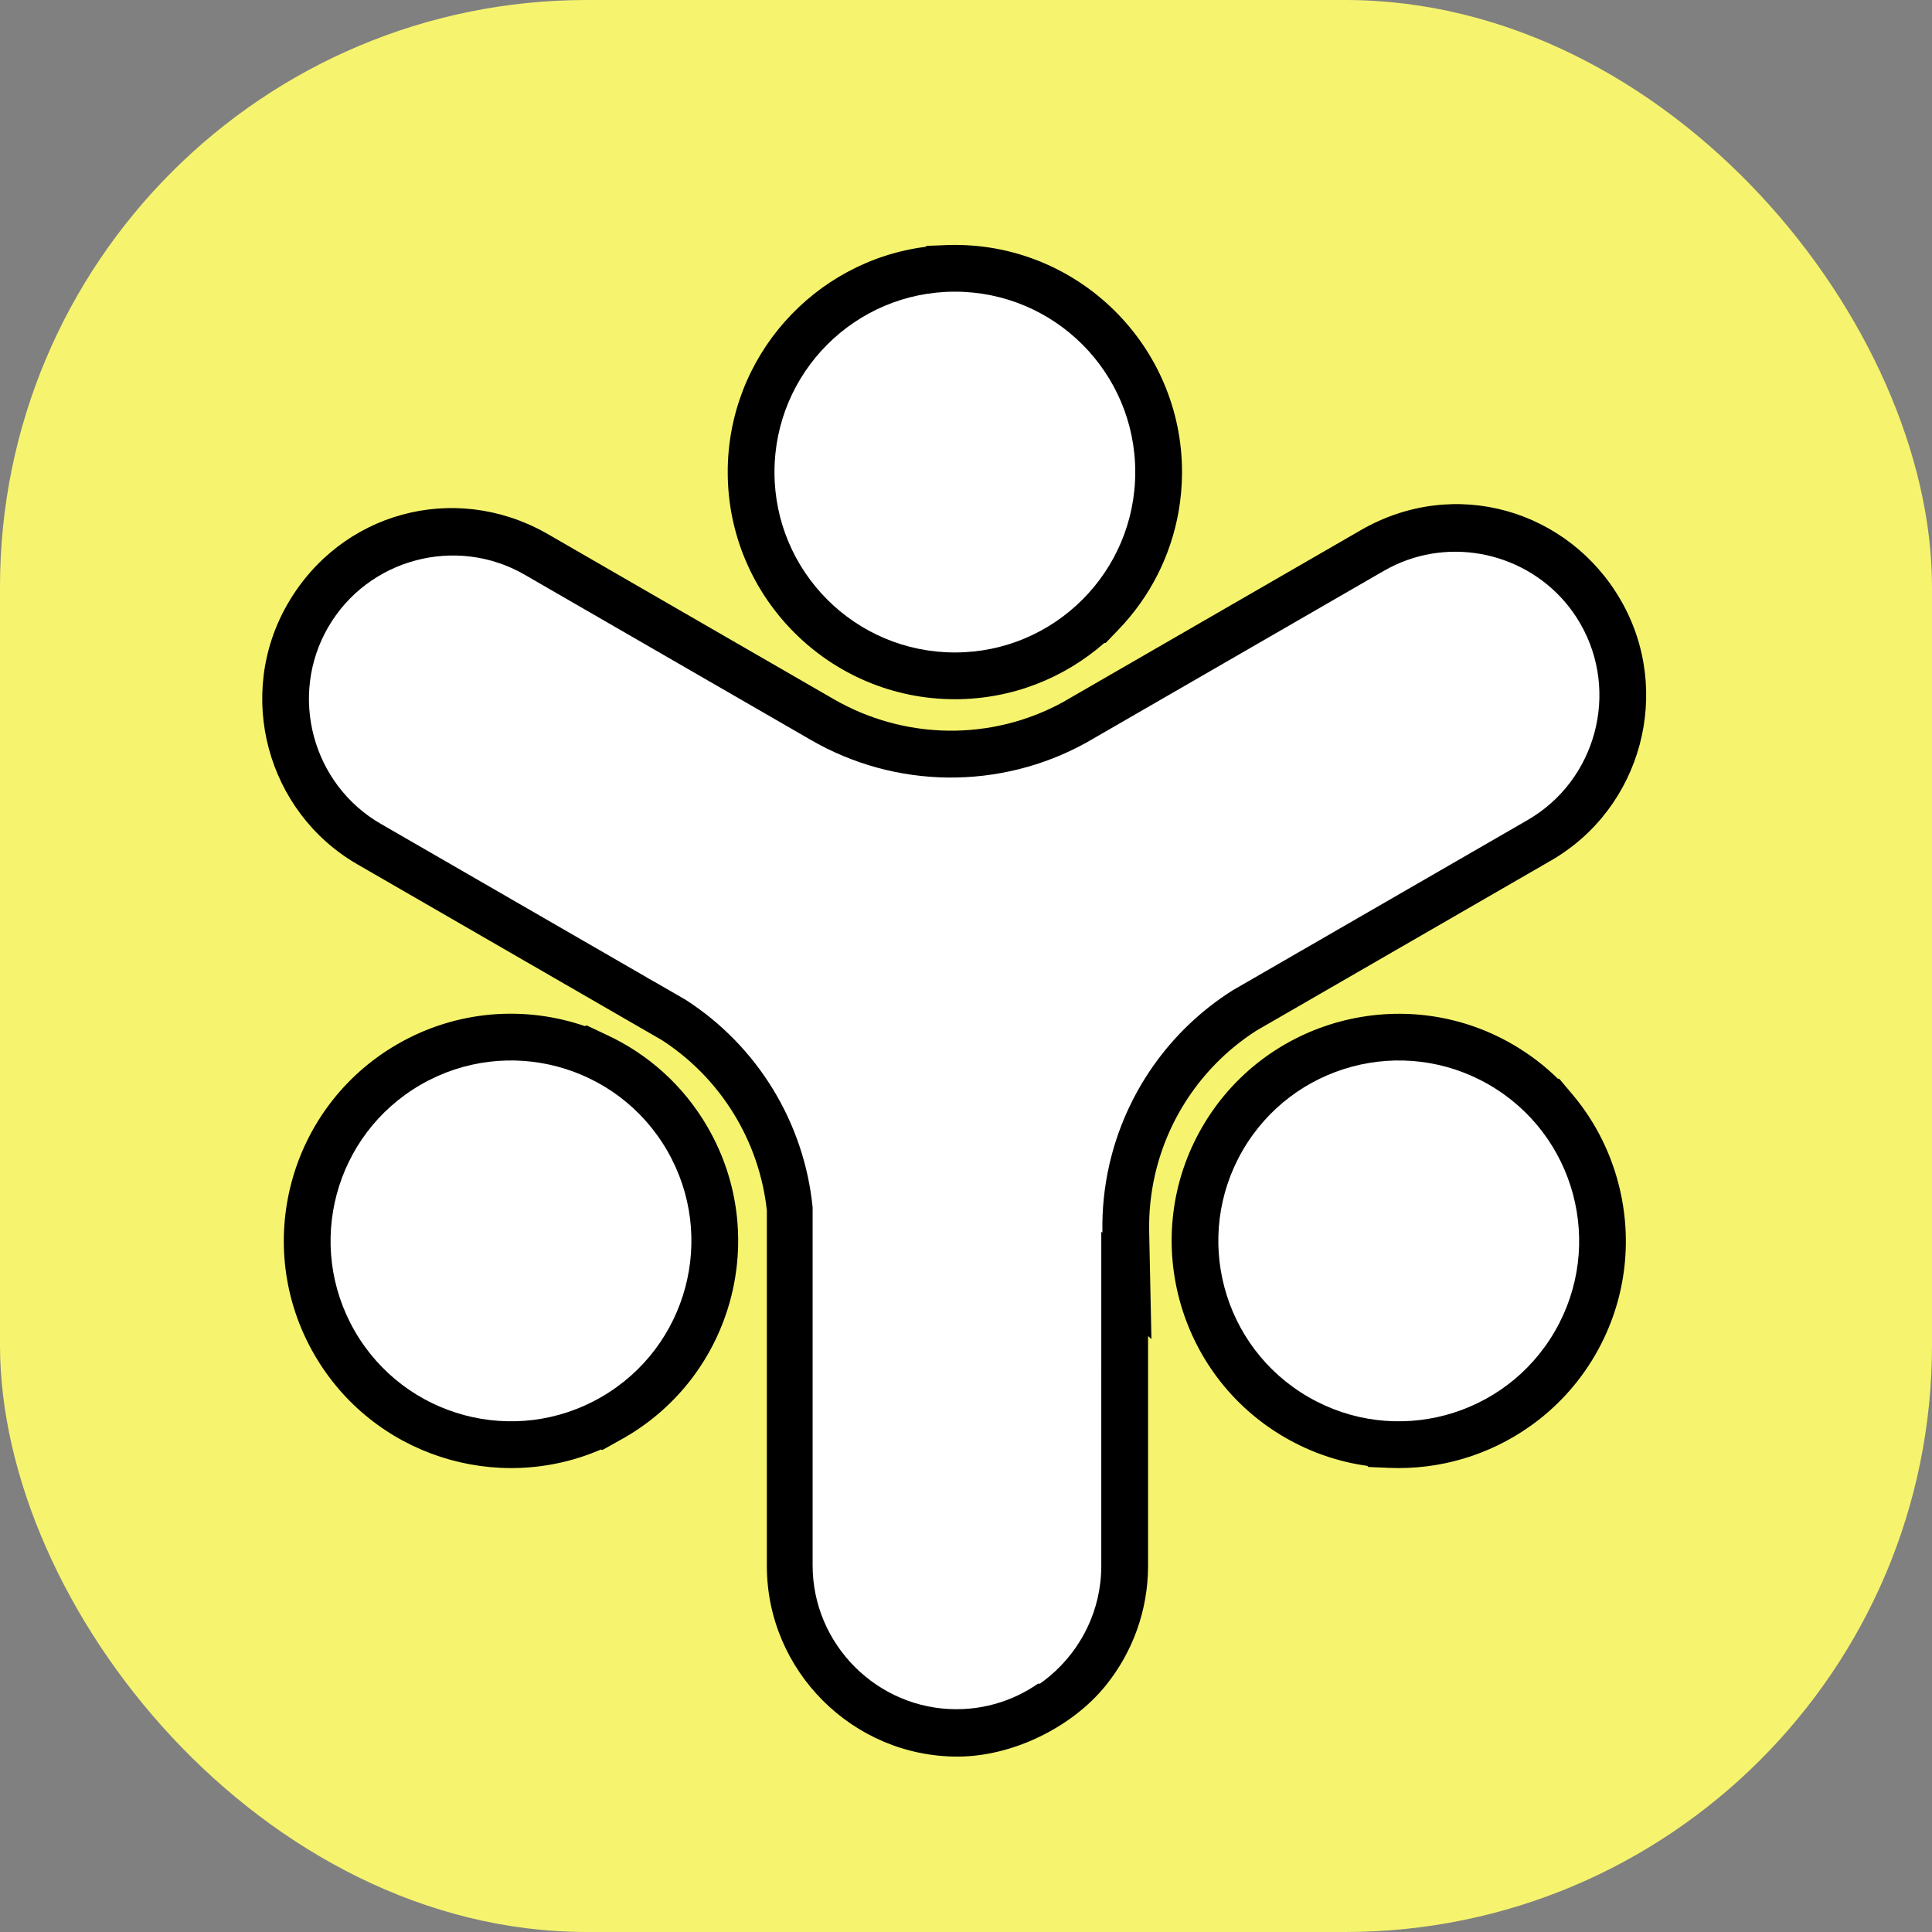 <?xml version="1.0" encoding="UTF-8" standalone="no"?>
<!-- Creator: CorelDRAW (Evaluation Version) -->

<svg
   xml:space="preserve"
   width="6855px"
   height="6855px"
   version="1.1"
   style="shape-rendering:geometricPrecision; text-rendering:geometricPrecision; image-rendering:optimizeQuality; fill-rule:evenodd; clip-rule:evenodd"
   viewBox="0 0 1426.09 1426.09"
   id="svg25"
   sodipodi:docname="logo.svg"
   inkscape:version="1.2.2 (732a01da63, 2022-12-09)"
   xmlns:inkscape="http://www.inkscape.org/namespaces/inkscape"
   xmlns:sodipodi="http://sodipodi.sourceforge.net/DTD/sodipodi-0.dtd"
   xmlns="http://www.w3.org/2000/svg"
   xmlns:svg="http://www.w3.org/2000/svg"><rect x="0" y="0" width="1426.09" height="1426.09" fill="#808080" stroke="none"/><sodipodi:namedview
   id="namedview27"
   pagecolor="#ffffff"
   bordercolor="#000000"
   borderopacity="0.25"
   inkscape:showpageshadow="2"
   inkscape:pageopacity="0.0"
   inkscape:pagecheckerboard="0"
   inkscape:deskcolor="#d1d1d1"
   showgrid="false"
   inkscape:zoom="0.14981765"
   inkscape:cx="3424.1626"
   inkscape:cy="3424.1626"
   inkscape:window-width="2560"
   inkscape:window-height="1369"
   inkscape:window-x="-8"
   inkscape:window-y="-8"
   inkscape:window-maximized="1"
   inkscape:current-layer="_1904685246608" />
 <defs
   id="defs4">
  <style
   type="text/css"
   id="style2">
   <![CDATA[
    .fil1 {fill:black}
    .fil0 {fill:#F6F46E}
    .fil2 {fill:white}
   ]]>
  </style>
 </defs>
 <g
   id="Layer_x0020_1"
   inkscape:label="Layer 1">
  <g
   id="_1904685246608">
   <rect
   class="fil0"
   width="1426.09"
   height="1426.09"
   rx="433.21"
   ry="433.21"
   id="rect7" />
   <path
   class="fil1"
   d="m 1196.353,443.004 c 38.725,67.074 15.582,153.47 -51.491,192.195 L 927.533,760.673 c -38.012,24.302 -64.946,62.611 -75,106.556 l -0.054,0.227 c -3.1,13.671 -4.521,27.69 -4.226,41.7 l 1.662,79.258 -2.489,-2.212 0.004,169.727 c -0.009,32.544 -11.288,63.628 -31.42,88.439 -25.089,30.905 -68.927,52.254 -109.271,52.256 -77.341,7e-4 -140.695,-63.35 -140.695,-140.691 l -0.003,-262.485 C 560.445,842.119 531.995,795.902 488.634,767.797 L 263.781,637.981 c -66.979,-38.671 -90.166,-125.212 -51.495,-192.191 39.137,-67.807 122.76,-90.333 190.503,-52.46 0.566,0.32 1.132,0.64 1.689,0.965 L 615.376,516.06 c 52.267,30.168 116.471,31.194 169.402,2.112 L 1004.427,391.357 c 69.784,-40.29 153.671,-14.614 191.926,51.646 z m -513.025,-260.844 0.632,-0.665 12.21,-0.491 c 2.68,-0.139 5.386,-0.211 8.11,-0.213 0.184,0 0.367,-1.7e-4 0.55,-0.01 92.444,9e-5 167.669,75.212 167.668,167.669 0.002,0.184 -0.005,0.372 -0.002,0.556 -0.032,9.845 -0.918,19.49 -2.582,28.868 -5.751,32.419 -20.954,62.547 -44.116,86.669 l -9.609,10.017 -1.028,0.039 c -29.51,25.848 -68.124,41.526 -110.341,41.524 -92.444,0.002 -167.669,-75.212 -167.668,-167.67 0.004,-85.173 63.833,-155.719 146.175,-166.297 z m 466.567,614.077 1.042,0.045 9.764,11.591 c 15.426,18.299 26.393,39.333 32.764,61.509 12.215,42.277 7.929,89.253 -15.718,130.295 -0.022,0.038 -0.053,0.072 -0.063,0.108 -0.035,0.062 -0.069,0.121 -0.103,0.178 -12.498,21.592 -29.111,39.358 -48.273,52.869 -29.874,21.116 -66.38,32.286 -104.165,30.66 l -15.138,-0.66 -0.685,-0.806 c -20.803,-2.873 -41.403,-9.732 -60.682,-20.864 -80.058,-46.224 -107.596,-148.982 -61.372,-229.04 46.228,-80.071 148.977,-107.605 229.048,-61.377 12.503,7.215 23.727,15.816 33.586,25.492 z m -627.501,35.877 c 46.295,80.185 18.805,182.751 -61.38,229.047 -1.351,0.78 -2.712,1.542 -4.074,2.283 l -12.38,6.917 -0.927,-0.446 c -77.081,33.372 -168.65,4.37 -211.66,-70.125 -46.295,-80.185 -18.814,-182.746 61.371,-229.042 43.752,-25.26 94.166,-28.559 138.468,-13.307 l 1.087,-0.616 14.645,6.925 c 30.374,14.01 56.86,37.204 74.85,68.364 z"
   id="path9" />
   <path
   class="fil2"
   d="m 492.5,849.373 c 36.77,63.687 14.942,145.121 -48.745,181.891 -63.687,36.77 -145.116,14.951 -181.886,-48.736 -36.77,-63.688 -14.951,-145.116 48.736,-181.886 63.687,-36.77 145.125,-14.956 181.895,48.731 z"
   id="path11" />
   <path
   class="fil2"
   d="m 917.154,849.377 c 36.772,-63.689 118.203,-85.507 181.891,-48.735 63.689,36.772 85.507,118.202 48.744,181.886 -36.771,63.689 -118.203,85.507 -181.891,48.735 -63.684,-36.763 -85.507,-118.203 -48.744,-181.886 z"
   id="path13" />
   <path
   class="fil2"
   d="m 704.824,481.61 c -73.534,-0.004 -133.15,-59.623 -133.155,-133.151 0.007,-73.547 59.618,-133.159 133.16,-133.16 73.534,-7e-5 133.15,59.623 133.147,133.156 9.4e-4,73.542 -59.609,133.154 -133.151,133.155 z"
   id="path15" />
   <path
   class="fil2"
   d="M 774.178,1236.7 C 756.67,945.535 655.978,776.171 477.422,721.424 l 28.479,16.442 c 53.162,34.12 87.705,90.71 93.928,153.328 l -0.003,264.28 c 0.006,58.39 47.774,106.167 106.177,106.165 25.891,0 49.695,-9.385 68.175,-24.939 z"
   id="path17" />
   <path
   class="fil2"
   d="m 674.776,915.725 10e-4,221.783 c -0.002,53.856 40.636,98.683 92.772,105.325 2.527,-1.782 4.99,-3.678 7.361,-5.67 23.192,-19.51 37.997,-48.727 37.995,-81.231 l 0.006,-224.269 -0.004,-22.526 0.833,0.743 c -0.356,-17.057 1.4,-33.856 5.086,-50.071 11.964,-52.657 44.288,-99.17 90.797,-128.655 L 1127.601,605.303 c 50.567,-29.195 68.056,-94.464 38.856,-145.04 -25.985,-45.008 -80.549,-63.815 -127.884,-46.821 -5.855,2.099 -11.588,4.75 -17.147,7.96 l -212.488,122.68 -7.205,4.16 c -63.373,34.973 -140.702,34.296 -203.613,-2.29 L 387.223,424.188 c -50.578,-29.204 -115.844,-11.707 -145.038,38.866 -29.204,50.562 -11.712,115.835 38.852,145.035 l 197.117,113.798 c 81.286,40.931 146.825,105.548 196.622,193.839 z"
   id="path19" />
   
  </g>
 </g>
</svg>
